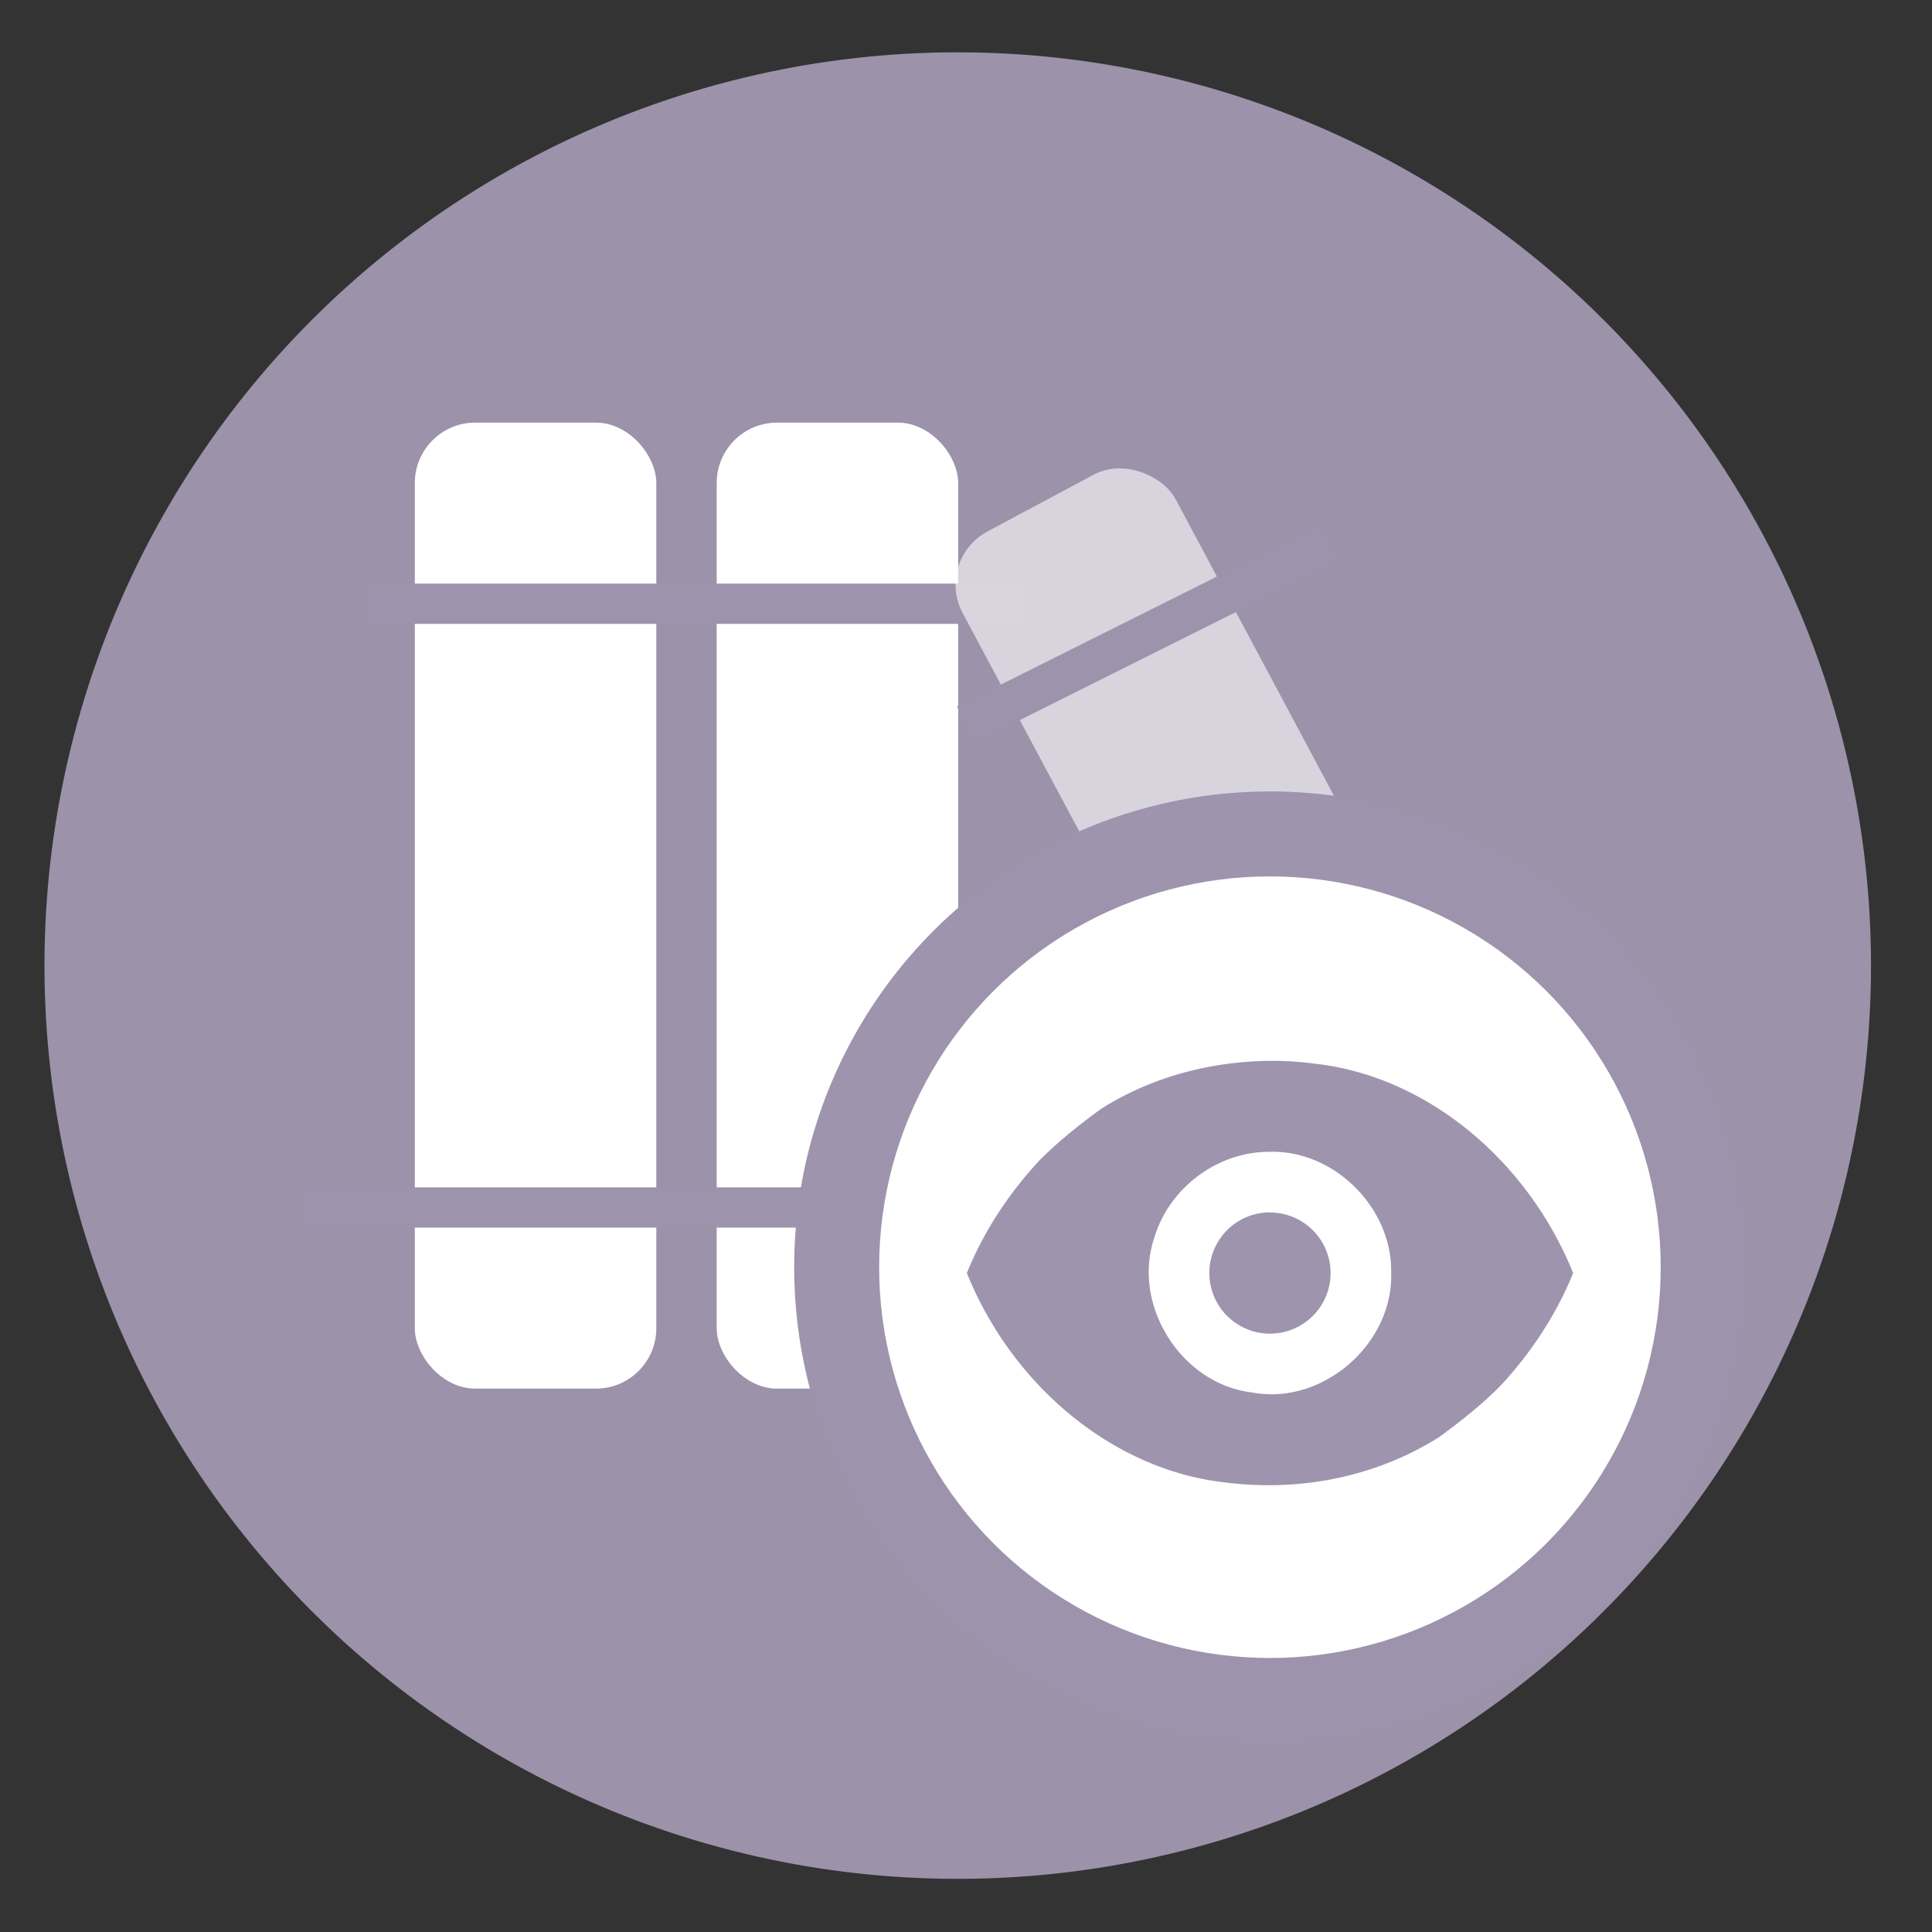 <?xml version="1.0" encoding="UTF-8" standalone="no"?>
<svg
   xmlns:dc="http://purl.org/dc/elements/1.1/"
   xmlns:cc="http://creativecommons.org/ns#"
   xmlns:rdf="http://www.w3.org/1999/02/22-rdf-syntax-ns#"
   xmlns:svg="http://www.w3.org/2000/svg"
   xmlns="http://www.w3.org/2000/svg"
   xmlns:sodipodi="http://sodipodi.sourceforge.net/DTD/sodipodi-0.dtd"
   xmlns:inkscape="http://www.inkscape.org/namespaces/inkscape"
   height="48"
   width="48"
   version="1.1"
   id="svg20"
   sodipodi:docname="calibre-viewer.svg"
   inkscape:version="1.0.2 (e86c870879, 2021-01-15)">
  <rect width="100%" height="100%" fill="#333333" stroke="none"/>
  <defs
     id="defs24" />
  <sodipodi:namedview
     pagecolor="#ffffff"
     bordercolor="#666666"
     borderopacity="1"
     objecttolerance="10"
     gridtolerance="10"
     guidetolerance="10"
     inkscape:pageopacity="0"
     inkscape:pageshadow="2"
     inkscape:window-width="1920"
     inkscape:window-height="1031"
     id="namedview22"
     showgrid="false"
     inkscape:zoom="18.541667"
     inkscape:cx="24"
     inkscape:cy="30.47191"
     inkscape:window-x="0"
     inkscape:window-y="24"
     inkscape:window-maximized="1"
     inkscape:current-layer="svg20" />
  <path
     d="m44.322 27.405a19.73 19.73 0 0 1 -19.73 19.73 19.73 19.73 0 0 1 -19.73-19.73 19.73 19.73 0 0 1 19.73-19.73 19.73 19.73 0 0 1 19.73 19.73z"
     fill="#9d93ac"
     opacity=".99"
     transform="matrix(1.15 0 0 1.15 -4.486 -7.526)"
     id="path2" />
  <rect
     fill="#ffffff"
     height="24"
     ry="1.5"
     width="6"
     x="10.306"
     y="10.5"
     id="rect4" />
  <rect
     fill="#ffffff"
     height="24"
     ry="1.5"
     width="6"
     x="17.806"
     y="10.5"
     id="rect6" />
  <path
     d="m7.5 30h18"
     fill="#ac93a7"
     fill-rule="evenodd"
     stroke="#9d93ac"
     id="path8" />
  <path
     d="m9 15h16.5"
     fill="#ac93a7"
     fill-rule="evenodd"
     stroke="#9d93ac"
     id="path10" />
  <rect
     fill="#ffffff"
     fill-opacity=".609"
     height="24"
     ry="1.5"
     transform="matrix(.882 -.471 .471 .882 0 0)"
     width="6"
     x="13.924"
     y="23.206"
     id="rect12" />
  <g
     fill="none"
     stroke="#9d93ac"
     id="g18">
    <path
       d="m24 18 9-4.5"
       id="path14" />
    <path
       d="m31.5 31.5 9-4.5"
       id="path16" />
  </g>
  <circle
     style="fill:#9d93ac;fill-opacity:0.992;stroke-width:1.255"
     id="path1654"
     cx="31.551"
     cy="31.483"
     r="11.82" />
  <circle
     style="fill:#ffffff;fill-opacity:1;stroke-width:1.031"
     id="circle1656"
     cx="31.551"
     cy="31.483"
     r="9.709" />
  <path
     inkscape:connector-curvature="0"
     style="fill:#9d93ac;fill-opacity:0.992;fill-rule:evenodd;stroke-width:0.753"
     d="m 31.552,26.356 c -1.46,0.016 -2.929,0.39 -4.201,1.197 -0.507,0.37 -1.115,0.847 -1.574,1.328 -0.722,0.791 -1.339,1.714 -1.756,2.748 1.144,2.826 3.658,4.897 6.424,5.203 1.814,0.23 3.714,-0.121 5.309,-1.127 0.507,-0.37 1.115,-0.847 1.574,-1.328 0.722,-0.793 1.339,-1.715 1.756,-2.748 -1.143,-2.826 -3.658,-4.898 -6.424,-5.203 -0.368,-0.049 -0.739,-0.071 -1.108,-0.071 z m 0.003,2.259 c 1.612,-0.036 3.039,1.407 3.008,3.01 0.052,1.772 -1.713,3.301 -3.458,2.97 -1.762,-0.207 -3.001,-2.185 -2.421,-3.86 0.371,-1.232 1.581,-2.133 2.873,-2.118 z m -0.003,1.506 a 1.506,1.505 0 0 0 -1.506,1.508 1.506,1.505 0 0 0 1.506,1.505 1.506,1.505 0 0 0 1.506,-1.505 1.506,1.505 0 0 0 -1.506,-1.505 z"
     id="path18" />
</svg>

